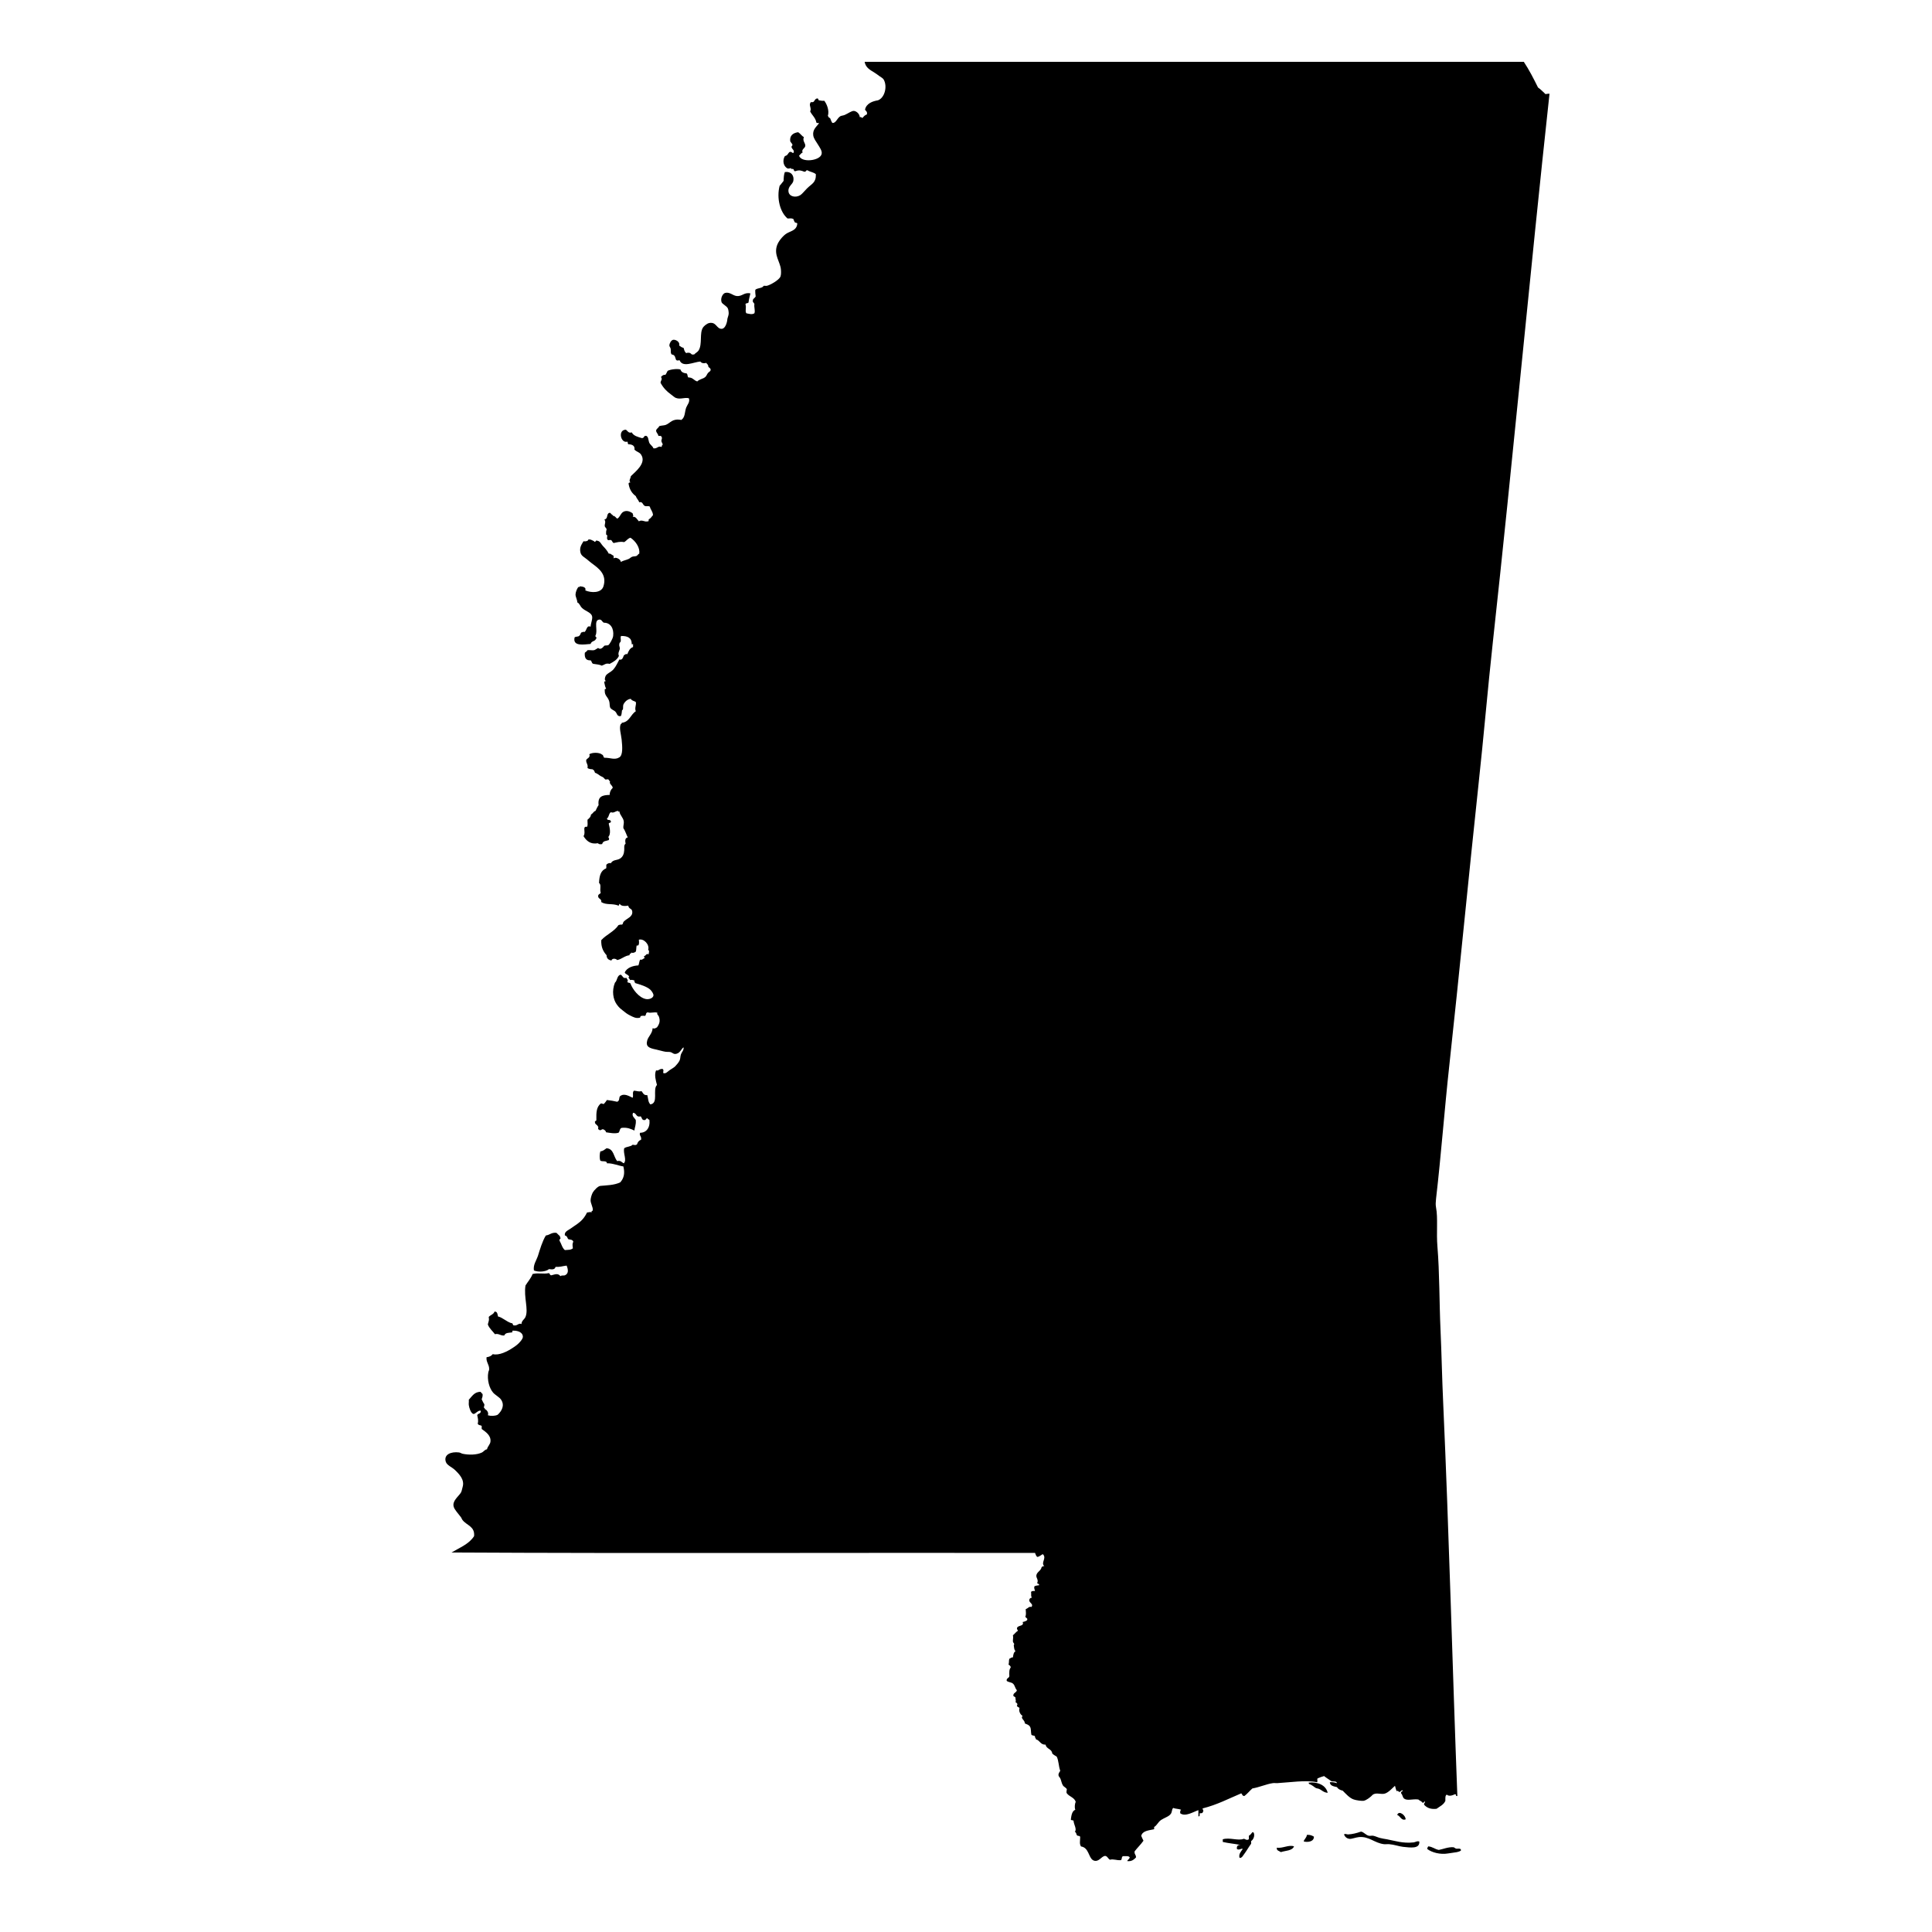 <svg
	xmlns="http://www.w3.org/2000/svg"
	viewBox="105 63 215 215"
	aria-label="Map of Mississippi">
	<path
		id="mississippi"
		name="Mississippi"
		d="M271.128,134.467c2.235-20.404,4.101-40.749,6.307-61.041
		c-0.266,0.003-0.26,0.021-0.442,0.05c-0.283-0.25-0.525-0.534-0.838-0.74c-0.489-0.991-0.991-1.971-1.581-2.858
		c-24.454,0-48.901,0-73.355,0c0.118,0.669,0.607,0.897,1.139,1.233c0.165,0.104,0.318,0.218,0.483,0.342
		c0.194,0.145,0.401,0.233,0.496,0.395c0.448,0.779,0.105,2.056-0.638,2.316c-0.584,0.094-1.298,0.345-1.434,1.035
		c0.077,0.174,0.289,0.201,0.201,0.54c-0.23,0.068-0.354,0.236-0.496,0.395c-0.089-0.044-0.124-0.136-0.289-0.097
		c-0.029-0.392-0.39-0.667-0.643-0.693c-0.271-0.023-0.632,0.271-1.033,0.446c-0.188,0.08-0.383,0.074-0.501,0.15
		c-0.366,0.236-0.49,0.802-0.879,0.737c-0.118-0.147-0.165-0.363-0.254-0.543c-0.13-0.012-0.153-0.091-0.242-0.245
		c0.177-0.566-0.1-1.283-0.396-1.675c-0.229,0.018-0.412-0.018-0.596-0.05c-0.105-0.033-0.029-0.26-0.241-0.198
		c-0.189,0.039-0.23,0.23-0.343,0.345c-0.142,0.147-0.354-0.065-0.396,0.195c-0.129,0.245,0.178,0.569,0,0.888
		c0.207,0.437,0.591,0.693,0.69,1.233c0.089,0.156,0.189-0.018,0.289,0.101c-0.307,0.401-0.714,0.702-0.637,1.327
		c0.041,0.348,0.318,0.696,0.495,0.985c0.219,0.363,0.514,0.74,0.442,1.085c-0.147,0.776-2.271,1.023-2.513,0.198
		c0.142-0.106,0.206-0.283,0.396-0.345c-0.166-0.372,0.265-0.463,0.295-0.737c0.035-0.316-0.343-0.549-0.153-0.988
		c-0.248-0.121-0.349-0.354-0.638-0.54c-0.613,0.08-0.956,0.416-0.885,0.982c0.018,0.142,0.26,0.292,0.248,0.445
		c-0.012,0.115-0.124,0.086-0.101,0.248c0.047,0.201,0.39,0.366,0.2,0.64c-0.241-0.036-0.147-0.189-0.442-0.101
		c-0.177,0.168-0.165,0.357-0.501,0.443c-0.301,0.504-0.159,1.142,0.301,1.38c0.165,0.021,0.277-0.021,0.396-0.05
		c-0.054,0.15,0.105,0.088,0.194,0.101c0.165,0.015,0.059,0.301,0.295,0.245c0.425-0.156,0.655-0.059,0.933,0.05
		c0.271,0.085,0.183-0.189,0.4-0.147c0.266,0.186,0.708,0.212,0.933,0.442c0.023,0.947-0.442,1.038-0.985,1.575
		c-0.301,0.307-0.531,0.604-0.731,0.74c-0.525,0.339-1.269,0.177-1.333-0.392c-0.071-0.593,0.466-0.782,0.542-1.183
		c0.106-0.581-0.229-1.074-0.943-0.988c-0.112,0.263-0.13,0.62-0.142,0.988c-0.153,0.177-0.277,0.375-0.442,0.543
		c-0.36,1.407,0.064,2.961,0.885,3.643c0.33-0.012,0.401-0.047,0.643,0.05c0.036,0.13,0.089,0.233,0.147,0.345
		c0.036,0.124,0.296,0.026,0.289,0.195c-0.082,0.791-0.813,0.796-1.279,1.136c-0.378,0.274-0.832,0.832-0.979,1.28
		c-0.36,1.074,0.354,1.794,0.437,2.661c0.023,0.215,0.029,0.596-0.048,0.788c-0.153,0.401-1.18,0.97-1.527,1.035
		c-0.101,0.021-0.242-0.018-0.343,0c-0.159,0.301-0.702,0.218-0.932,0.445c-0.023,0.28,0.018,0.504,0.041,0.738
		c-0.064,0.142-0.218,0.206-0.295,0.342c-0.083,0.342,0.059,0.274,0.153,0.496c-0.059,0.396,0.118,0.726,0,1.036
		c-0.277,0.186-0.673,0.035-0.891,0c-0.177-0.212,0.023-0.649-0.101-0.985c0-0.215,0.372-0.059,0.349-0.298
		c0.041-0.339,0.13-0.628,0.2-0.935c-0.726-0.142-0.902,0.363-1.534,0.295c-0.425-0.047-0.772-0.475-1.274-0.345
		c-0.276,0.074-0.554,0.599-0.4,1.035c0.088,0.219,0.566,0.41,0.696,0.69c0.059,0.13,0.1,0.413,0.094,0.59
		c-0.006,0.192-0.142,0.499-0.147,0.593c-0.023,0.383-0.224,1.041-0.59,1.083c-0.619,0.071-0.607-0.805-1.428-0.64
		c-0.266,0.053-0.602,0.354-0.69,0.493c-0.425,0.634-0.047,1.853-0.495,2.563c-0.112,0.18-0.337,0.271-0.49,0.442
		c-0.354,0.047-0.253-0.044-0.442-0.15c-0.029-0.012-0.212-0.095-0.448,0c-0.212-0.186-0.194-0.322-0.295-0.59
		c-0.224-0.023-0.318-0.168-0.489-0.248c0.136-0.457-0.467-0.708-0.69-0.637c-0.201,0.062-0.39,0.369-0.396,0.637
		c-0.006,0.094,0.13,0.218,0.153,0.398c0.023,0.315-0.035,0.413,0.101,0.59c0.396,0.041,0.384,0.336,0.483,0.59
		c0.112,0.133,0.213,0.08,0.396,0.05c0.342,0.858,1.54,0.209,2.313,0.147c0.124,0.18,0.39,0.239,0.644,0.147
		c0.1,0.13,0.259,0.207,0.247,0.442c0.118,0.124,0.207,0.142,0.242,0.248c0.077,0.245-0.177,0.295-0.289,0.443
		c-0.112,0.142-0.159,0.324-0.295,0.442c-0.254,0.221-0.649,0.236-0.891,0.493c-0.378-0.098-0.49-0.46-0.985-0.442
		c-0.124-0.086-0.071-0.354-0.195-0.446c-0.342-0.038-0.607-0.142-0.689-0.439c-0.325-0.109-1.086-0.029-1.428,0.147
		c-0.089,0.142-0.142,0.319-0.248,0.442c-0.266-0.012-0.324,0.071-0.495,0.245c0.194,0.277-0.019,0.342-0.048,0.64
		c0.295,0.551,0.661,0.941,1.139,1.283c0.188,0.139,0.413,0.342,0.537,0.392c0.537,0.221,0.974-0.08,1.48,0.05
		c0.142,0.425-0.177,0.714-0.301,1.035c-0.177,0.487-0.101,1.083-0.543,1.378c-1.021-0.186-1.186,0.327-1.717,0.545
		c-0.224,0.085-0.437,0.053-0.743,0.145c-0.07,0.207-0.301,0.257-0.348,0.496c0.023,0.254,0.224,0.339,0.254,0.59
		c0.135,0.009,0.336-0.044,0.342,0.098c0.142,0.133-0.029,0.318,0,0.492c0.029,0.171,0.13,0.222,0.147,0.396
		c-0.124,0.006-0.077,0.183-0.147,0.248c-0.36-0.177-0.472,0.227-0.891,0.147c-0.101-0.283-0.39-0.381-0.49-0.693
		c-0.088-0.286-0.076-0.578-0.295-0.688c-0.348-0.059-0.159,0.221-0.495,0.248c-0.454-0.133-0.933-0.251-1.133-0.64
		c-0.349,0.115-0.442-0.136-0.644-0.298c-0.943-0.003-0.584,1.554,0.153,1.33c0.095,0.077-0.006,0.336,0.201,0.295
		c0.413,0.027,0.654,0.215,0.59,0.59c0.248,0.256,0.566,0.292,0.731,0.545c0.661,0.959-0.667,1.938-1.133,2.413
		c-0.006,0.242-0.277,0.493-0.041,0.69c-0.118,0.018-0.236,0.029-0.201,0.197c0.101,0.605,0.378,1.03,0.791,1.328
		c0.089,0.271,0.295,0.422,0.39,0.69c0.383-0.118,0.383,0.292,0.596,0.395c0.229,0.109,0.401-0.036,0.59,0.097
		c0.035,0.292,0.318,0.496,0.342,0.938c-0.142,0.147-0.235,0.351-0.442,0.442c-0.094,0.032,0.029,0.295-0.147,0.245
		c-0.342,0.112-0.619-0.224-0.985,0c-0.194-0.207-0.354-0.578-0.689-0.493c0.147-0.174,0.018-0.174,0-0.392
		c-0.325-0.242-0.667-0.333-0.985-0.198c-0.36,0.153-0.413,0.643-0.738,0.788c-0.153-0.112-0.282-0.345-0.442-0.298
		c-0.018-0.097-0.136-0.142-0.194-0.195c-0.07-0.053-0.101-0.198-0.254-0.147c-0.336,0.13-0.094,0.652-0.536,0.737
		c0.212,0.26,0,0.528,0.047,0.741c0.029,0.162,0.206,0.188,0.2,0.395c-0.064,0.139-0.059,0.336-0.053,0.54
		c0.271,0.05,0.006,0.348,0.147,0.542c0.101,0.18,0.289-0.029,0.448,0.098c0.089,0.088,0.118,0.239,0.242,0.298
		c0.442-0.08,0.643-0.186,1.18-0.101c0.254-0.145,0.384-0.407,0.696-0.489c0.59,0.398,1.067,1.1,0.979,1.77
		c-0.124,0.036-0.178,0.186-0.289,0.248c-0.136,0.071-0.331,0.038-0.496,0.097c-0.153,0.053-0.26,0.189-0.396,0.248
		c-0.313,0.139-0.625,0.177-0.885,0.342c0.054-0.286-0.602-0.631-0.79-0.392c0-0.13,0.023-0.28-0.048-0.345
		c-0.183-0.041-0.241-0.221-0.495-0.198c-0.136-0.298-0.454-0.655-0.637-0.837c-0.195-0.189-0.331-0.587-0.638-0.59
		c-0.124-0.162-0.153,0.177-0.354,0.098c0.012-0.095-0.03-0.068-0.095-0.098c-0.177-0.074-0.277-0.177-0.543-0.147
		c-0.006,0.171-0.318,0.245-0.543,0.198c-0.229,0.387-0.46,0.688-0.342,1.233c0.089,0.407,0.431,0.528,0.737,0.788
		c0.183,0.147,0.366,0.313,0.543,0.442c0.702,0.522,1.711,1.204,1.28,2.561c-0.242,0.761-1.363,0.731-2.018,0.445
		c0.136-0.336-0.277-0.454-0.644-0.445c0.042,0.142-0.088,0.042-0.1,0.05c-0.147,0.121-0.331,0.549-0.343,0.838
		c-0.006,0.295,0.207,0.607,0.195,0.888c0.282,0.13,0.289,0.407,0.548,0.64c0.354,0.33,0.933,0.469,1.08,0.838
		c0.13,0.304-0.13,0.855-0.147,1.23c-0.466-0.209-0.413,0.454-0.69,0.593c-0.23-0.074-0.124,0.039-0.342,0.047
		c-0.124,0.171-0.071,0.218-0.201,0.348c-0.165,0.174-0.324,0.065-0.543,0.194c-0.259,1.068,1.098,0.779,1.776,0.738
		c0.101-0.354,0.489-0.271,0.584-0.54c0.006-0.029,0.012-0.059,0.059-0.05c0.065-0.221-0.147-0.153-0.1-0.342
		c0.301-0.517-0.225-1.679,0.395-1.776c0.302-0.047,0.308,0.218,0.537,0.345c0.743-0.012,1.139,0.643,1.038,1.475
		c-0.041,0.345-0.437,0.95-0.495,0.988c-0.165,0.112-0.295,0.033-0.489,0.097c-0.142,0.177-0.413,0.501-0.69,0.248
		c-0.142,0.071-0.325,0.221-0.448,0.248c-0.201,0.042-0.473-0.032-0.738,0c-0.053,0.139-0.206,0.183-0.295,0.292
		c-0.047,0.546,0.118,0.874,0.644,0.838c0.153,0.097,0.106,0.38,0.342,0.396c0.307,0.059,0.661,0.062,0.885,0.197
		c0.343-0.094,0.449-0.313,0.892-0.197c0.413-0.221,0.831-0.449,1.032-0.885c-0.136-0.321,0.041-0.528,0.101-0.788
		c0-0.321-0.112-0.274-0.048-0.596c0.023-0.136,0.101-0.088,0.147-0.242c0.048-0.18-0.07-0.458,0.048-0.596
		c0.708-0.012,1.18,0.201,1.18,0.888c0.023,0.168,0.188-0.13,0.147,0.1c0,0.083,0,0.165,0,0.245c-0.36,0.115-0.502,0.449-0.638,0.791
		c-0.229-0.053-0.283,0.08-0.395,0.147c-0.089,0.248-0.189,0.554-0.49,0.442c-0.212,0.383-0.371,0.767-0.643,1.083
		c-0.343,0.404-0.844,0.469-0.938,0.888c-0.029,0.145-0.101,0.325,0.101,0.442c-0.153-0.021-0.219,0.044-0.194,0.198
		c0.064,0.201,0.064,0.454,0.194,0.593c-0.006,0.127-0.213,0.05-0.147,0.245c-0.029,0.596,0.33,0.684,0.489,1.183
		c0.077,0.225,0.036,0.508,0.101,0.69c0.095,0.254,0.472,0.339,0.596,0.493c0.183,0.174,0.165,0.552,0.59,0.493
		c0.124-0.168,0.101-0.419,0.142-0.64c0.018-0.059,0.095-0.065,0.101-0.097c0.035-0.121,0-0.434,0.053-0.546
		c0.124-0.28,0.437-0.62,0.832-0.64c0.083,0.218,0.372,0.221,0.549,0.348c0.089,0.324-0.159,0.637,0,1.032
		c-0.59,0.369-0.702,1.209-1.575,1.283c0.064,0.109-0.095,0.124-0.101,0.147c-0.2,0.425,0.029,1.077,0.101,1.723
		c0.089,0.841,0.142,1.72-0.248,1.971c-0.519,0.336-1.038,0.032-1.675,0.05c-0.136-0.062-0.089-0.307-0.248-0.345
		c-0.283-0.263-1.092-0.266-1.428-0.047c0.159,0.375-0.271,0.46-0.343,0.637c-0.041,0.38,0.23,0.451,0.142,0.888
		c0.147,0.133,0.401,0.142,0.543,0.147c0.225,0.115,0.207,0.192,0.295,0.393c0.219,0.053,0.396,0.221,0.596,0.348
		c0.083,0.056,0.172,0.071,0.296,0.147c0.059,0.035,0.235,0.242,0.241,0.245c0.118,0.039,0.248-0.053,0.349,0
		c0.082,0.044,0.088,0.198,0.194,0.198c-0.142,0.328,0.271,0.425,0.295,0.737c-0.218,0.204-0.348,0.484-0.342,0.788
		c-0.791,0.018-1.346,0.145-1.233,1.136c-0.136,0.192-0.236,0.419-0.342,0.64c-0.236,0.065-0.289,0.31-0.496,0.395
		c-0.041,0.304-0.171,0.387-0.396,0.59c-0.012,0.372,0.06,0.557-0.047,0.788c-0.59-0.101-0.089,0.631-0.396,1.035
		c0.301,0.496,0.768,0.953,1.575,0.788c0.201,0.112,0.172,0.136,0.496,0.101c0.101-0.39,0.448-0.331,0.737-0.446
		c0.089-0.171,0.012-0.206-0.047-0.342c0.313-0.366,0.159-1.012,0.047-1.481c0.012-0.153,0.266-0.062,0.242-0.245
		c-0.06-0.31-0.419-0.033-0.442-0.345c0.247-0.133,0.188-0.572,0.442-0.69c0.336,0.133,0.478-0.127,0.79-0.147
		c0.035,0.103,0.077,0.103,0.153,0.05c0.048,0.445,0.437,0.681,0.49,1.133c0.029,0.221-0.077,0.489-0.048,0.74
		c0.213,0.289,0.366,0.808,0.49,1.032c-0.318,0.039-0.307,0.398-0.242,0.69c-0.225,0.195-0.124,0.451-0.153,0.74
		c-0.023,0.345-0.124,0.72-0.489,0.935c-0.337,0.198-0.768,0.098-0.991,0.493c-0.242-0.035-0.366,0.053-0.484,0.147
		c-0.082,0.136,0.023,0.251-0.053,0.445c-0.596,0.209-0.761,0.844-0.785,1.625c0.295,0.168,0.042,0.702,0.189,1.083
		c-0.065,0.145-0.277,0.139-0.289,0.345c-0.023,0.366,0.407,0.28,0.348,0.69c0.584,0.36,1.222,0.115,1.918,0.395
		c0.147-0.071-0.013-0.142,0.147-0.197c0.105,0.271,0.631,0.259,0.938,0.197c0.071,0.416,0.39,0.269,0.442,0.637
		c0.089,0.625-0.613,0.779-0.938,1.133c-0.136,0.142-0.054,0.322-0.242,0.345c-0.165-0.027-0.236,0.032-0.348,0.05
		c-0.479,0.726-1.352,1.047-1.918,1.676c-0.035,0.782,0.225,1.277,0.59,1.675c0.006,0.369,0.219,0.534,0.543,0.59
		c0.059-0.274,0.502-0.233,0.637-0.05c0.531-0.106,0.809-0.472,1.381-0.54c-0.047-0.212,0.194-0.133,0.194-0.298
		c0.184,0.094,0.366,0,0.496-0.097c0.076-0.186,0.041-0.478,0.101-0.69c0.313,0.115,0.271-0.372,0.241-0.64
		c0.543-0.168,1.233,0.549,1.033,1.136c0.183,0.071,0.064,0.331,0.053,0.49c-0.283-0.124-0.266,0.147-0.496,0.198
		c-0.064,0.121,0.142,0.204,0,0.248c-0.147,0.044-0.188,0.204-0.448,0.145c-0.117,0.23-0.105,0.463-0.194,0.643
		c-0.607,0.03-1.28,0.245-1.522,0.788c0.118,0.227,0.331,0.192,0.496,0.442c-0.177,0.186,0.088,0.239,0.094,0.396
		c0.289-0.039,0.254-0.003,0.496,0.05c-0.041,0.171,0.053,0.207,0.095,0.295c0.542,0.159,1.292,0.38,1.675,0.737
		c0.136,0.13,0.372,0.457,0.343,0.643c-0.036,0.28-0.467,0.463-0.838,0.392c-0.773-0.145-1.493-1.088-1.717-1.726
		c-0.06-0.121-0.318-0.047-0.349-0.198c0.136-0.212-0.064-0.262-0.094-0.439c-0.407,0.121-0.39-0.206-0.644-0.348
		c-0.437,0.08-0.359,0.661-0.643,0.888c-0.372,0.92-0.201,1.855,0.194,2.413c0.271,0.372,0.36,0.428,0.69,0.693
		c0.301,0.233,0.431,0.36,0.79,0.54c0.384,0.192,0.667,0.363,1.127,0.248c0.023-0.233,0.178-0.227,0.549-0.197
		c0.177-0.163,0.035-0.331,0.295-0.396c0.354,0.13,0.743-0.08,1.086,0.05c-0.106,0.162,0.094,0.262,0.147,0.395
		c0.2,0.522,0.064,0.861-0.201,1.23c-0.2,0.086-0.206,0.177-0.489,0.098c-0.006,0.542-0.472,0.92-0.59,1.333
		c-0.207,0.72,0.212,0.876,0.979,1.033c0.348,0.071,0.731,0.201,1.038,0.248c0.212,0.03,0.419-0.003,0.596,0.047
		c0.165,0.053,0.301,0.195,0.442,0.198c0.578,0.018,0.708-0.563,0.979-0.738c0.065,0.31-0.206,0.54-0.289,0.788
		c-0.083,0.221-0.047,0.478-0.153,0.69c-0.095,0.198-0.336,0.484-0.489,0.64c-0.172,0.168-0.425,0.286-0.644,0.445
		c-0.212,0.153-0.407,0.422-0.69,0.292c0-0.277,0.095-0.271-0.047-0.442c-0.384-0.059-0.454,0.251-0.743,0.15
		c-0.225,0.501-0.018,1.168,0.1,1.625c-0.519,0.513,0.213,2.035-0.737,2.165c-0.271-0.292-0.218-0.604-0.342-1.035
		c-0.413,0.047-0.472-0.251-0.638-0.443c-0.354,0.089-0.495-0.029-0.843-0.05c-0.219,0.204-0.03,0.51-0.147,0.791
		c-0.407-0.183-0.974-0.566-1.428-0.15c-0.101,0.207-0.013,0.49-0.296,0.593c-0.437-0.094-0.643-0.139-1.138-0.195
		c-0.101,0.156-0.213,0.304-0.343,0.439c-0.159,0.027-0.171-0.088-0.348-0.047c-0.46,0.395-0.508,0.92-0.484,1.823
		c0.018,0.166-0.224,0.077-0.153,0.295c0.018,0.212,0.236,0.227,0.295,0.393c0.184,0.1-0.07,0.336,0.153,0.395
		c0.142,0.174,0.289-0.062,0.443-0.047c0.159,0.068,0.307,0.15,0.342,0.342c0.407,0.056,0.95,0.18,1.381,0.05
		c0.165-0.133,0.111-0.472,0.348-0.542c0.648-0.074,1.026,0.118,1.428,0.298c0.023-0.401,0.2-0.605,0.147-1.183
		c-0.118-0.212-0.489-0.434-0.301-0.788c0.413-0.003,0.295,0.531,0.844,0.393c0.13,0.094,0.118,0.342,0.295,0.395
		c0.301,0.091,0.271-0.153,0.442-0.198c0.041,0.101,0.159,0.136,0.242,0.198c0.094,0.9-0.378,1.434-1.039,1.428
		c-0.147,0.301,0.201,0.396,0.101,0.788c-0.236,0.071-0.372,0.251-0.442,0.496c-0.142,0.127-0.23,0.085-0.489,0.047
		c-0.207,0.236-0.69,0.197-0.938,0.392c-0.153,0.57,0.33,1.313-0.047,1.675c-0.236-0.092-0.313-0.345-0.738-0.244
		c-0.4-0.473-0.365-1.375-1.18-1.431c-0.212,0.136-0.371,0.322-0.69,0.348c-0.088,0.269-0.111,0.778,0,1.035
		c0.201,0.139,0.732-0.047,0.732,0.292c0.59-0.032,1.321,0.283,1.828,0.349c0.184,0.743,0.077,1.298-0.348,1.772
		c-0.667,0.322-1.522,0.328-2.213,0.393c-0.265,0.026-0.701,0.489-0.843,0.737c-0.124,0.228-0.23,0.599-0.242,0.838
		c-0.012,0.38,0.289,0.808,0.242,1.136c-0.013,0.115-0.248,0.086-0.095,0.248c-0.183-0.101-0.33-0.006-0.543,0
		c-0.283,0.578-0.607,0.935-1.085,1.277c-0.242,0.176-0.537,0.359-0.785,0.542c-0.242,0.177-0.679,0.315-0.596,0.741
		c0.218,0.029,0.271,0.224,0.354,0.392c0.195,0.104,0.484,0.012,0.584,0.298c-0.129,0.251-0.088,0.398-0.047,0.738
		c-0.248,0.197-0.454,0.158-0.891,0.197c-0.301-0.236-0.384-0.699-0.59-1.035c-0.071-0.219,0.142-0.15,0.1-0.346
		c-0.059-0.006-0.059-0.076-0.047-0.147c-0.153-0.147-0.212-0.216-0.401-0.392c-0.555-0.068-0.737,0.244-1.18,0.295
		c-0.396,0.648-0.661,1.574-0.879,2.265c-0.188,0.552-0.549,1-0.448,1.626c0.448,0.209,1.333,0.162,1.676-0.148
		c0.359,0.042,0.643,0.074,0.731-0.247c0.578,0.015,0.619-0.06,1.232-0.145c0.207,0.501,0.213,0.905-0.194,1.083
		c-0.124,0.056-0.366-0.036-0.49,0.097c-0.295-0.393-0.678-0.165-1.032-0.097c-0.153-0.013-0.147-0.189-0.247-0.246
		c-0.661,0.137-1.127-0.062-1.823,0.098c-0.195,0.496-0.525,0.853-0.791,1.28c-0.212,1.31,0.36,2.658,0,3.499
		c-0.118,0.283-0.437,0.406-0.442,0.787c-0.359-0.145-0.437,0.239-0.885,0.15c-0.118-0.044-0.053-0.277-0.254-0.248
		c-0.561-0.177-0.979-0.634-1.475-0.74c-0.065-0.242-0.053-0.563-0.39-0.543c-0.1,0.313-0.46,0.369-0.643,0.594
		c0.07,0.418-0.018,0.442-0.101,0.838c0.171,0.457,0.525,0.723,0.791,1.082c0.454-0.111,0.554,0.171,1.032,0.147
		c0.153-0.339,0.466-0.286,0.844-0.343c0.177-0.043-0.042-0.212,0.142-0.197c0.631-0.018,1.103,0.248,1.091,0.688
		c-0.012,0.274-0.413,0.682-0.596,0.838c-0.218,0.191-0.318,0.244-0.543,0.396c-0.561,0.372-1.504,0.87-2.212,0.69
		c-0.159,0.2-0.39,0.31-0.69,0.342c-0.076,0.533,0.301,0.799,0.289,1.333c0,0.133-0.076,0.23-0.095,0.343
		c-0.159,0.844,0.118,1.79,0.537,2.268c0.248,0.277,0.708,0.508,0.891,0.788c0.407,0.62,0.089,1.239-0.389,1.675
		c-0.313,0.143-0.75,0.157-1.092,0.051c0.136-0.286-0.13-0.625-0.342-0.69c0.035-0.136-0.101-0.097-0.101-0.197
		c0.018-0.115,0.076-0.183,0.053-0.345c-0.124-0.156-0.2-0.36-0.295-0.541c0.054-0.174,0.13-0.326,0.101-0.592
		c-0.112-0.054-0.136-0.195-0.254-0.245c-0.69,0.026-0.926,0.519-1.28,0.885c0.023,0.204-0.023,0.396,0,0.59
		c0.048,0.331,0.225,0.894,0.496,0.988c0.224,0.062,0.549-0.469,0.838-0.349c0,0.41-0.302,0.225-0.396,0.496
		c0.064,0.298,0.153,0.596,0.053,0.938c0.118,0.216,0.26,0.133,0.442,0.242c0,0.118,0,0.23,0,0.348
		c0.431,0.316,1.039,0.703,0.979,1.379c-0.023,0.348-0.307,0.519-0.39,0.887c-0.247,0.018-0.359,0.254-0.548,0.346
		c-0.591,0.286-1.476,0.292-2.16,0.147c-0.123-0.026-0.271-0.133-0.4-0.147c-0.909-0.115-1.723,0.238-1.476,1.032
		c0.118,0.396,0.685,0.603,0.985,0.888c0.514,0.487,1.133,1.115,0.891,1.921c-0.082,0.263-0.088,0.469-0.2,0.64
		c-0.271,0.434-0.991,0.926-0.79,1.578c0.1,0.33,0.472,0.705,0.79,1.133c0.083,0.109,0.118,0.251,0.2,0.346
		c0.479,0.599,1.375,0.693,1.274,1.775c-0.555,0.885-1.61,1.28-2.507,1.82c21.545,0.115,43.303,0.018,64.931,0.047
		c0.06,0.174,0.124,0.34,0.242,0.445c0.271-0.009,0.52-0.31,0.643-0.295c0.442,0.48-0.277,0.918,0.147,1.33
		c-0.165-0.041-0.206,0.053-0.295,0.098c-0.082,0.431-0.548,0.537-0.59,0.936c-0.029,0.291,0.266,0.469,0.095,0.838
		c0.029,0.123,0.26,0.043,0.2,0.247c-0.188,0.012-0.348,0.044-0.489,0.101c-0.106,0.191,0.006,0.354,0.047,0.539
		c-0.194-0.014-0.365-0.002-0.442,0.098c0.047,0.311-0.053,0.463,0.101,0.641c-0.195,0.012-0.295,0.127-0.301,0.298
		c0,0.289,0.507,0.419,0.247,0.737c-0.301-0.074-0.33,0.121-0.643,0.248c0.012,0.345,0.076,0.561-0.041,0.838
		c0.082,0.177,0.295,0.145,0.194,0.392c-0.13,0.101-0.301,0.163-0.495,0.198c0.2,0.451-0.419,0.365-0.591,0.59
		c-0.129,0.219,0.106,0.313,0.054,0.395c-0.219,0.131-0.354,0.346-0.543,0.493c0.064,0.26-0.018,0.493,0,0.69
		c0.006,0.117,0.118,0.177,0.147,0.295c0,0.021-0.059,0.094-0.053,0.147c0.047,0.241,0.018,0.445,0.194,0.64
		c-0.212,0.112-0.248,0.407-0.289,0.69c-0.206-0.023-0.254,0.112-0.396,0.147c-0.076,0.178-0.012,0.484-0.1,0.641
		c0.105,0.094,0.259,0.139,0.247,0.348c-0.177,0.189-0.165,0.561-0.147,0.936c-0.023,0.256-0.348,0.209-0.295,0.539
		c0.219,0.174,0.49,0.133,0.69,0.299c0.23,0.186,0.225,0.516,0.442,0.736c-0.047,0.287-0.39,0.27-0.396,0.594
		c0.018,0.162,0.26,0.098,0.242,0.295c-0.006,0.206,0.089,0.274,0,0.442c0.213,0.136,0.26,0.191,0.153,0.445
		c0.089,0.073,0.194,0.136,0.295,0.198c-0.118,0.359,0.089,0.746,0.343,0.885c-0.266,0.303,0.271,0.472,0.247,0.838
		c0.26,0.129,0.454,0.141,0.59,0.392c0.13,0.242,0.065,0.569,0.147,0.888c0.095,0.083,0.308,0.057,0.396,0.15
		c-0.035,0.178,0.106,0.189,0.101,0.343c0.448,0.106,0.495,0.622,1.079,0.593c0.077,0.498,0.696,0.454,0.738,0.985
		c0.142,0.139,0.318,0.241,0.495,0.342c0.23,0.431,0.213,1.106,0.396,1.578c-0.071,0.159-0.207,0.251-0.195,0.493
		c0.013,0.15,0.13,0.218,0.195,0.345c0.118,0.233,0.147,0.566,0.295,0.788c0.118,0.186,0.378,0.254,0.442,0.445
		c0-0.01-0.095,0.356,0,0.442c0.271,0.368,0.826,0.454,0.985,0.935c-0.095,0.219-0.153,0.625-0.047,0.889
		c-0.372,0.156-0.431,0.622-0.496,1.082c0.018,0.133,0.248,0.045,0.301,0.15c0.035,0.451,0.401,0.926,0.142,1.23
		c0.183,0.035,0.142,0.289,0.254,0.395c0.095,0.089,0.342,0.006,0.342,0.195c-0.006,0.431-0.1,0.749,0.095,1.035
		c0.879,0.127,0.826,1.232,1.333,1.525c0.454,0.266,0.809-0.178,1.039-0.342c0.489-0.36,0.548,0.111,0.837,0.295
		c0.413-0.115,0.744,0.088,1.228,0.047c0.147-0.086,0.047-0.413,0.248-0.443c0.289,0.01,0.654-0.062,0.737,0.15
		c-0.054,0.178-0.219,0.242-0.295,0.393c0.524,0.068,0.749-0.171,0.985-0.393c0.035-0.314-0.207-0.351-0.147-0.689
		c0.313-0.41,0.684-0.756,0.984-1.184c-0.088-0.176-0.177-0.351-0.247-0.539c0.142-0.581,0.85-0.602,1.434-0.74
		c0-0.083,0-0.166,0-0.248c0.336-0.189,0.419-0.543,0.784-0.787c0.384-0.258,0.861-0.363,1.08-0.688
		c0.142-0.204,0.094-0.484,0.254-0.644c0.253,0.106,0.625,0.095,0.879,0.198c-0.083,0.076-0.118,0.206-0.095,0.395
		c0.555,0.428,1.463-0.159,2.023-0.348c0,0.23,0,0.46,0,0.689c0.195,0.033,0.136-0.188,0.142-0.342
		c0.165-0.003,0.349,0.018,0.349-0.15c0.183-0.094-0.112-0.371,0-0.395c1.587-0.398,2.885-1.086,4.282-1.673
		c0.112,0.101,0.112,0.315,0.349,0.295c0.33-0.245,0.578-0.572,0.885-0.838c0.791-0.133,1.563-0.489,2.271-0.59
		c0.159-0.026,0.324,0.006,0.483,0c1.357-0.077,3.204-0.368,4.442-0.101c0.124-0.159-0.07-0.357,0.095-0.442
		c0.212-0.101,0.454-0.174,0.69-0.245c0.26,0.216,0.566,0.387,0.838,0.59c0.247,0.018,0.561-0.035,0.59,0.198
		c-0.236-0.065-0.454-0.136-0.791-0.101c0.036,0.416,0.437,0.455,0.791,0.543c0.13,0.215,0.359,0.33,0.643,0.396
		c0.366,0.365,0.768,0.829,1.233,0.981c0.26,0.092,0.879,0.178,1.079,0.148c0.313-0.041,0.744-0.401,0.892-0.54
		c0.076-0.073,0.111-0.136,0.241-0.198c0.36-0.168,0.797,0.027,1.181-0.05c0.442-0.085,0.949-0.681,1.191-0.885
		c0.07,0.188,0.095,0.422,0.188,0.593c0.254-0.092,0.118,0.047,0.295,0.095c0.159,0.003,0.26-0.298,0.401-0.145
		c-0.064,0.097-0.242,0.089-0.2,0.295c0.194,0.218,0.147,0.442,0.342,0.593c0.354,0.263,0.938,0.012,1.575,0.094
		c0.13,0.143,0.36,0.175,0.448,0.349c0.189,0.079,0.225-0.229,0.295-0.101c0,0.154-0.153,0.143-0.094,0.346
		c0.289,0.31,0.684,0.521,1.374,0.442c0.36-0.266,0.797-0.448,0.985-0.888c0-0.281-0.035-0.594,0.153-0.688
		c0.283,0.23,0.625,0.08,0.933-0.051c0.153-0.008,0.018,0.275,0.247,0.198c-0.548-14.354-0.92-29.183-1.575-43.701
		c-0.13-2.782-0.177-5.534-0.301-8.228c-0.136-3.002-0.1-6.313-0.342-9.212c-0.13-1.519,0.07-3.218-0.153-4.337
		c-0.065-0.354-0.035-0.598,0-0.981c0.566-4.876,0.943-9.994,1.48-14.882c1.115-10.183,2.165-21.191,3.251-31.283
		C270.119,144.921,270.556,139.677,271.128,134.467z"/>
	<path
		d="M251.766,262.066c0.324,0.133,0.536,0.419,0.985,0.443
		c-0.195-0.855-1.121-1.245-2.118-1.133c0,0.067,0.023,0.105,0.047,0.146c0.343,0.113,0.525,0.325,0.737,0.443
		C251.506,262.02,251.665,262.025,251.766,262.066z"/>
	<path
		d="M261.423,265.465c0.023-0.434-0.749-1.05-0.938-0.492
		C260.821,265.082,260.951,265.65,261.423,265.465z"/>
	<path
		d="M258.567,267.533c-0.248-0.063-0.495-0.192-0.743-0.242
		c-0.142-0.035-0.324,0.029-0.489,0c-0.349-0.064-0.69-0.537-0.938-0.445c-0.407,0.147-0.932,0.279-1.381,0.295
		c-0.159,0.006-0.307-0.121-0.448,0c0.13,0.351,0.39,0.463,0.596,0.492c0.242,0.035,0.708-0.165,1.08-0.197
		c1.121-0.092,1.711,0.66,2.767,0.791c0.207,0.023,0.39-0.019,0.584,0c0.561,0.043,1.08,0.244,1.534,0.295
		c0.803,0.082,1.894,0.262,1.817-0.594c-0.283-0.08-0.396,0.071-0.638,0.101c-1.209,0.133-2.105-0.188-2.955-0.345
		C259.069,267.63,258.827,267.606,258.567,267.533z"/>
	<path
		d="M242.945,269.754c0.26,0.018,0.36-0.225,0.49-0.398
		c0.295-0.387,0.513-0.799,0.796-1.18c0-0.098,0-0.197,0-0.295c0.236-0.147,0.437-0.566,0.289-0.938
		c-0.064-0.004-0.07-0.065-0.147-0.048c-0.118,0.145-0.224,0.304-0.396,0.396c-0.018,0.156,0.071,0.422-0.1,0.439
		c-0.254,0.064-0.289-0.104-0.484-0.098c-0.613,0.245-1.569-0.186-2.318,0.051c0,0.097,0,0.197,0,0.295
		c0.638,0.152,1.369,0.206,2.018,0.345c-0.342-0.044-0.489,0.104-0.442,0.442c0.277,0.178,0.508-0.13,0.644,0
		C243.122,269.014,242.804,269.353,242.945,269.754z"/>
	<path
		d="M250.09,267.928c0.483,0.118,1.145,0.004,1.127-0.539
		c-0.201-0.121-0.425-0.228-0.785-0.198C250.42,267.516,250.072,267.733,250.09,267.928z"/>
	<path
		d="M249.004,268.471c-0.578-0.213-1.256,0.245-1.917,0.147
		c-0.047,0.351,0.277,0.345,0.442,0.493C248.055,268.934,248.804,268.975,249.004,268.471z"/>
	<path
		d="M267.033,268.719c-0.13-0.039-0.183-0.139-0.289-0.15
		c-0.543-0.053-1.186,0.218-1.628,0.298c-0.448-0.08-0.69-0.36-1.18-0.396c-0.03,0.104-0.124,0.139-0.101,0.295
		c0.501,0.387,1.445,0.643,2.313,0.492c0.354-0.059,0.714-0.097,0.985-0.146c0.112-0.021,0.401-0.106,0.448-0.195
		C267.6,268.624,267.204,268.763,267.033,268.719z"/>
</svg>

